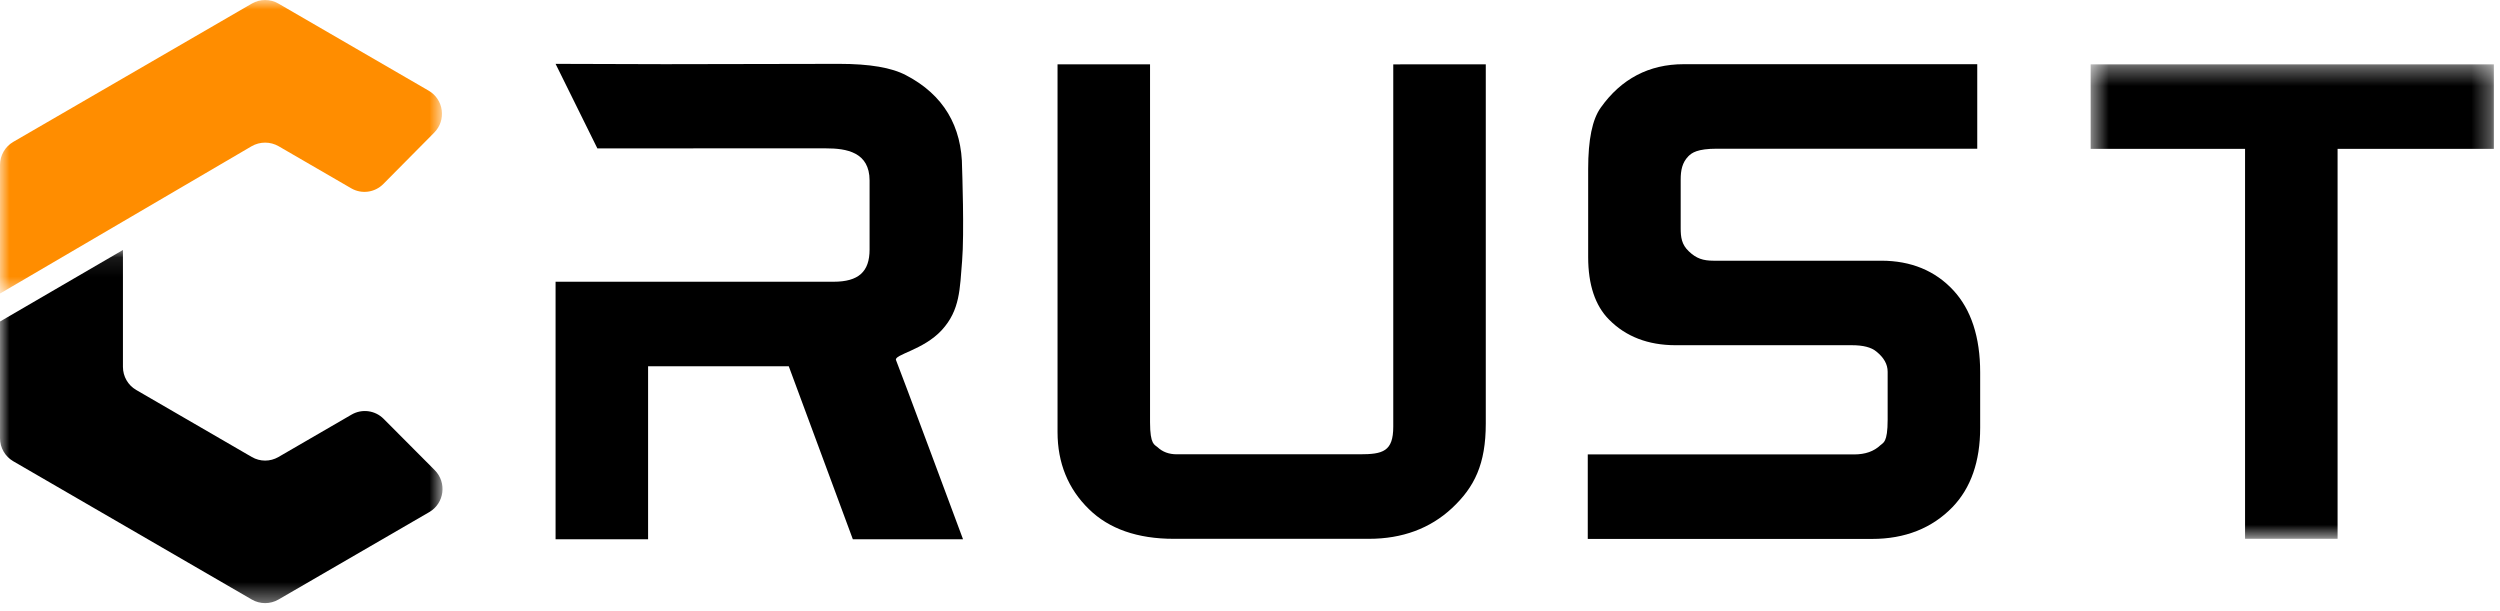 <svg width="131" height="32" viewBox="0 0 131 32" fill="none" xmlns="http://www.w3.org/2000/svg">
    <mask id="mask0_5588_2069" style="mask-type:alpha" maskUnits="userSpaceOnUse" x="0" y="0" width="24" height="16">
        <path fill-rule="evenodd" clip-rule="evenodd" d="M0 0H23.16V15.382H0V0Z" fill="white"/>
    </mask>
    <g mask="url(#mask0_5588_2069)">
        <path fill-rule="evenodd" clip-rule="evenodd" d="M0.696 7.434L13.197 0.187C13.628 -0.062 14.158 -0.062 14.589 0.187L22.463 4.752C23.255 5.211 23.399 6.298 22.754 6.948L20.085 9.642C19.64 10.091 18.949 10.184 18.403 9.867L14.603 7.664C14.164 7.41 13.622 7.41 13.182 7.664L0 15.382V8.644C0 8.145 0.265 7.684 0.696 7.434Z" fill="#FF8D00"/>
    </g>
    <mask id="mask1_5588_2069" style="mask-type:alpha" maskUnits="userSpaceOnUse" x="0" y="13" width="24" height="19">
        <path fill-rule="evenodd" clip-rule="evenodd" d="M1.52588e-05 13.099H23.188V31.604H1.52588e-05V13.099Z" fill="white"/>
    </mask>
    <g mask="url(#mask1_5588_2069)">
        <path fill-rule="evenodd" clip-rule="evenodd" d="M22.492 26.835L14.589 31.417C14.158 31.666 13.628 31.666 13.197 31.417L0.696 24.17C0.265 23.92 1.52588e-05 23.459 1.52588e-05 22.96V16.848L6.442 13.099V19.225C6.442 19.725 6.707 20.186 7.138 20.435L13.197 23.948C13.628 24.198 14.158 24.198 14.589 23.948L18.423 21.725C18.968 21.409 19.657 21.5 20.102 21.947L22.78 24.636C23.428 25.286 23.285 26.376 22.492 26.835Z" fill="black"/>
    </g>
    <path fill-rule="evenodd" clip-rule="evenodd" d="M73.007 3.373V22.357C73.007 23.657 72.465 23.805 71.248 23.805H61.665C61.251 23.805 60.919 23.682 60.651 23.429C60.506 23.293 60.262 23.318 60.262 22.129V3.372H55.415V22.641C55.415 24.26 55.97 25.62 57.063 26.682C58.111 27.712 59.605 28.234 61.503 28.234H71.734C73.477 28.234 74.941 27.692 76.086 26.625C77.26 25.527 77.855 24.323 77.855 22.194V3.37L73.007 3.373Z" fill="black"/>
    <path fill-rule="evenodd" clip-rule="evenodd" d="M102.353 15.21C101.4 14.182 100.131 13.661 98.581 13.661H89.79C89.247 13.661 88.889 13.548 88.497 13.172C88.117 12.817 88.068 12.431 88.068 11.961V9.412C88.068 8.923 88.146 8.522 88.467 8.191C88.649 8.009 88.931 7.792 89.969 7.792H103.608V3.364H88.222C86.413 3.364 84.952 4.129 83.882 5.636C83.436 6.257 83.22 7.311 83.22 8.858V13.474C83.22 14.916 83.588 16.018 84.312 16.744C85.189 17.637 86.362 18.089 87.8 18.089H97.04C97.629 18.089 98.058 18.199 98.322 18.421C98.72 18.742 98.913 19.089 98.913 19.481V21.989C98.913 23.21 98.677 23.19 98.54 23.324C98.195 23.652 97.742 23.812 97.154 23.812H83.199V28.24H98.094C99.824 28.24 101.244 27.677 102.316 26.567C103.275 25.569 103.761 24.174 103.761 22.42V19.514C103.761 17.666 103.288 16.218 102.353 15.21Z" fill="black"/>
    <mask id="mask2_5588_2069" style="mask-type:alpha" maskUnits="userSpaceOnUse" x="109" y="3" width="22" height="26">
        <path fill-rule="evenodd" clip-rule="evenodd" d="M109.55 3.372H130.678V28.232H109.55V3.372Z" fill="white"/>
    </mask>
    <g mask="url(#mask2_5588_2069)">
        <path fill-rule="evenodd" clip-rule="evenodd" d="M109.55 3.372V7.8H117.641V28.232H122.489V7.8H130.678V3.372H109.55Z" fill="black"/>
    </g>
    <path fill-rule="evenodd" clip-rule="evenodd" d="M50.414 13.68C50.535 12.233 50.414 8.825 50.414 8.825C50.414 6.605 49.428 4.964 47.486 3.948C46.727 3.543 45.576 3.346 43.969 3.346L34.844 3.363C33.397 3.363 29.112 3.346 29.112 3.346L31.302 7.776H36.218C36.262 7.775 36.306 7.774 36.352 7.774H43.288C44.348 7.774 45.566 7.966 45.566 9.46V13.077C45.566 14.243 44.983 14.763 43.677 14.763H37.273V14.764H29.112V28.256H33.96V19.191H41.331L44.689 28.258H50.463C50.463 28.258 47.056 19.094 46.953 18.874C46.816 18.581 48.385 18.348 49.35 17.297C50.314 16.245 50.293 15.126 50.414 13.68Z" fill="black"/>
</svg>
